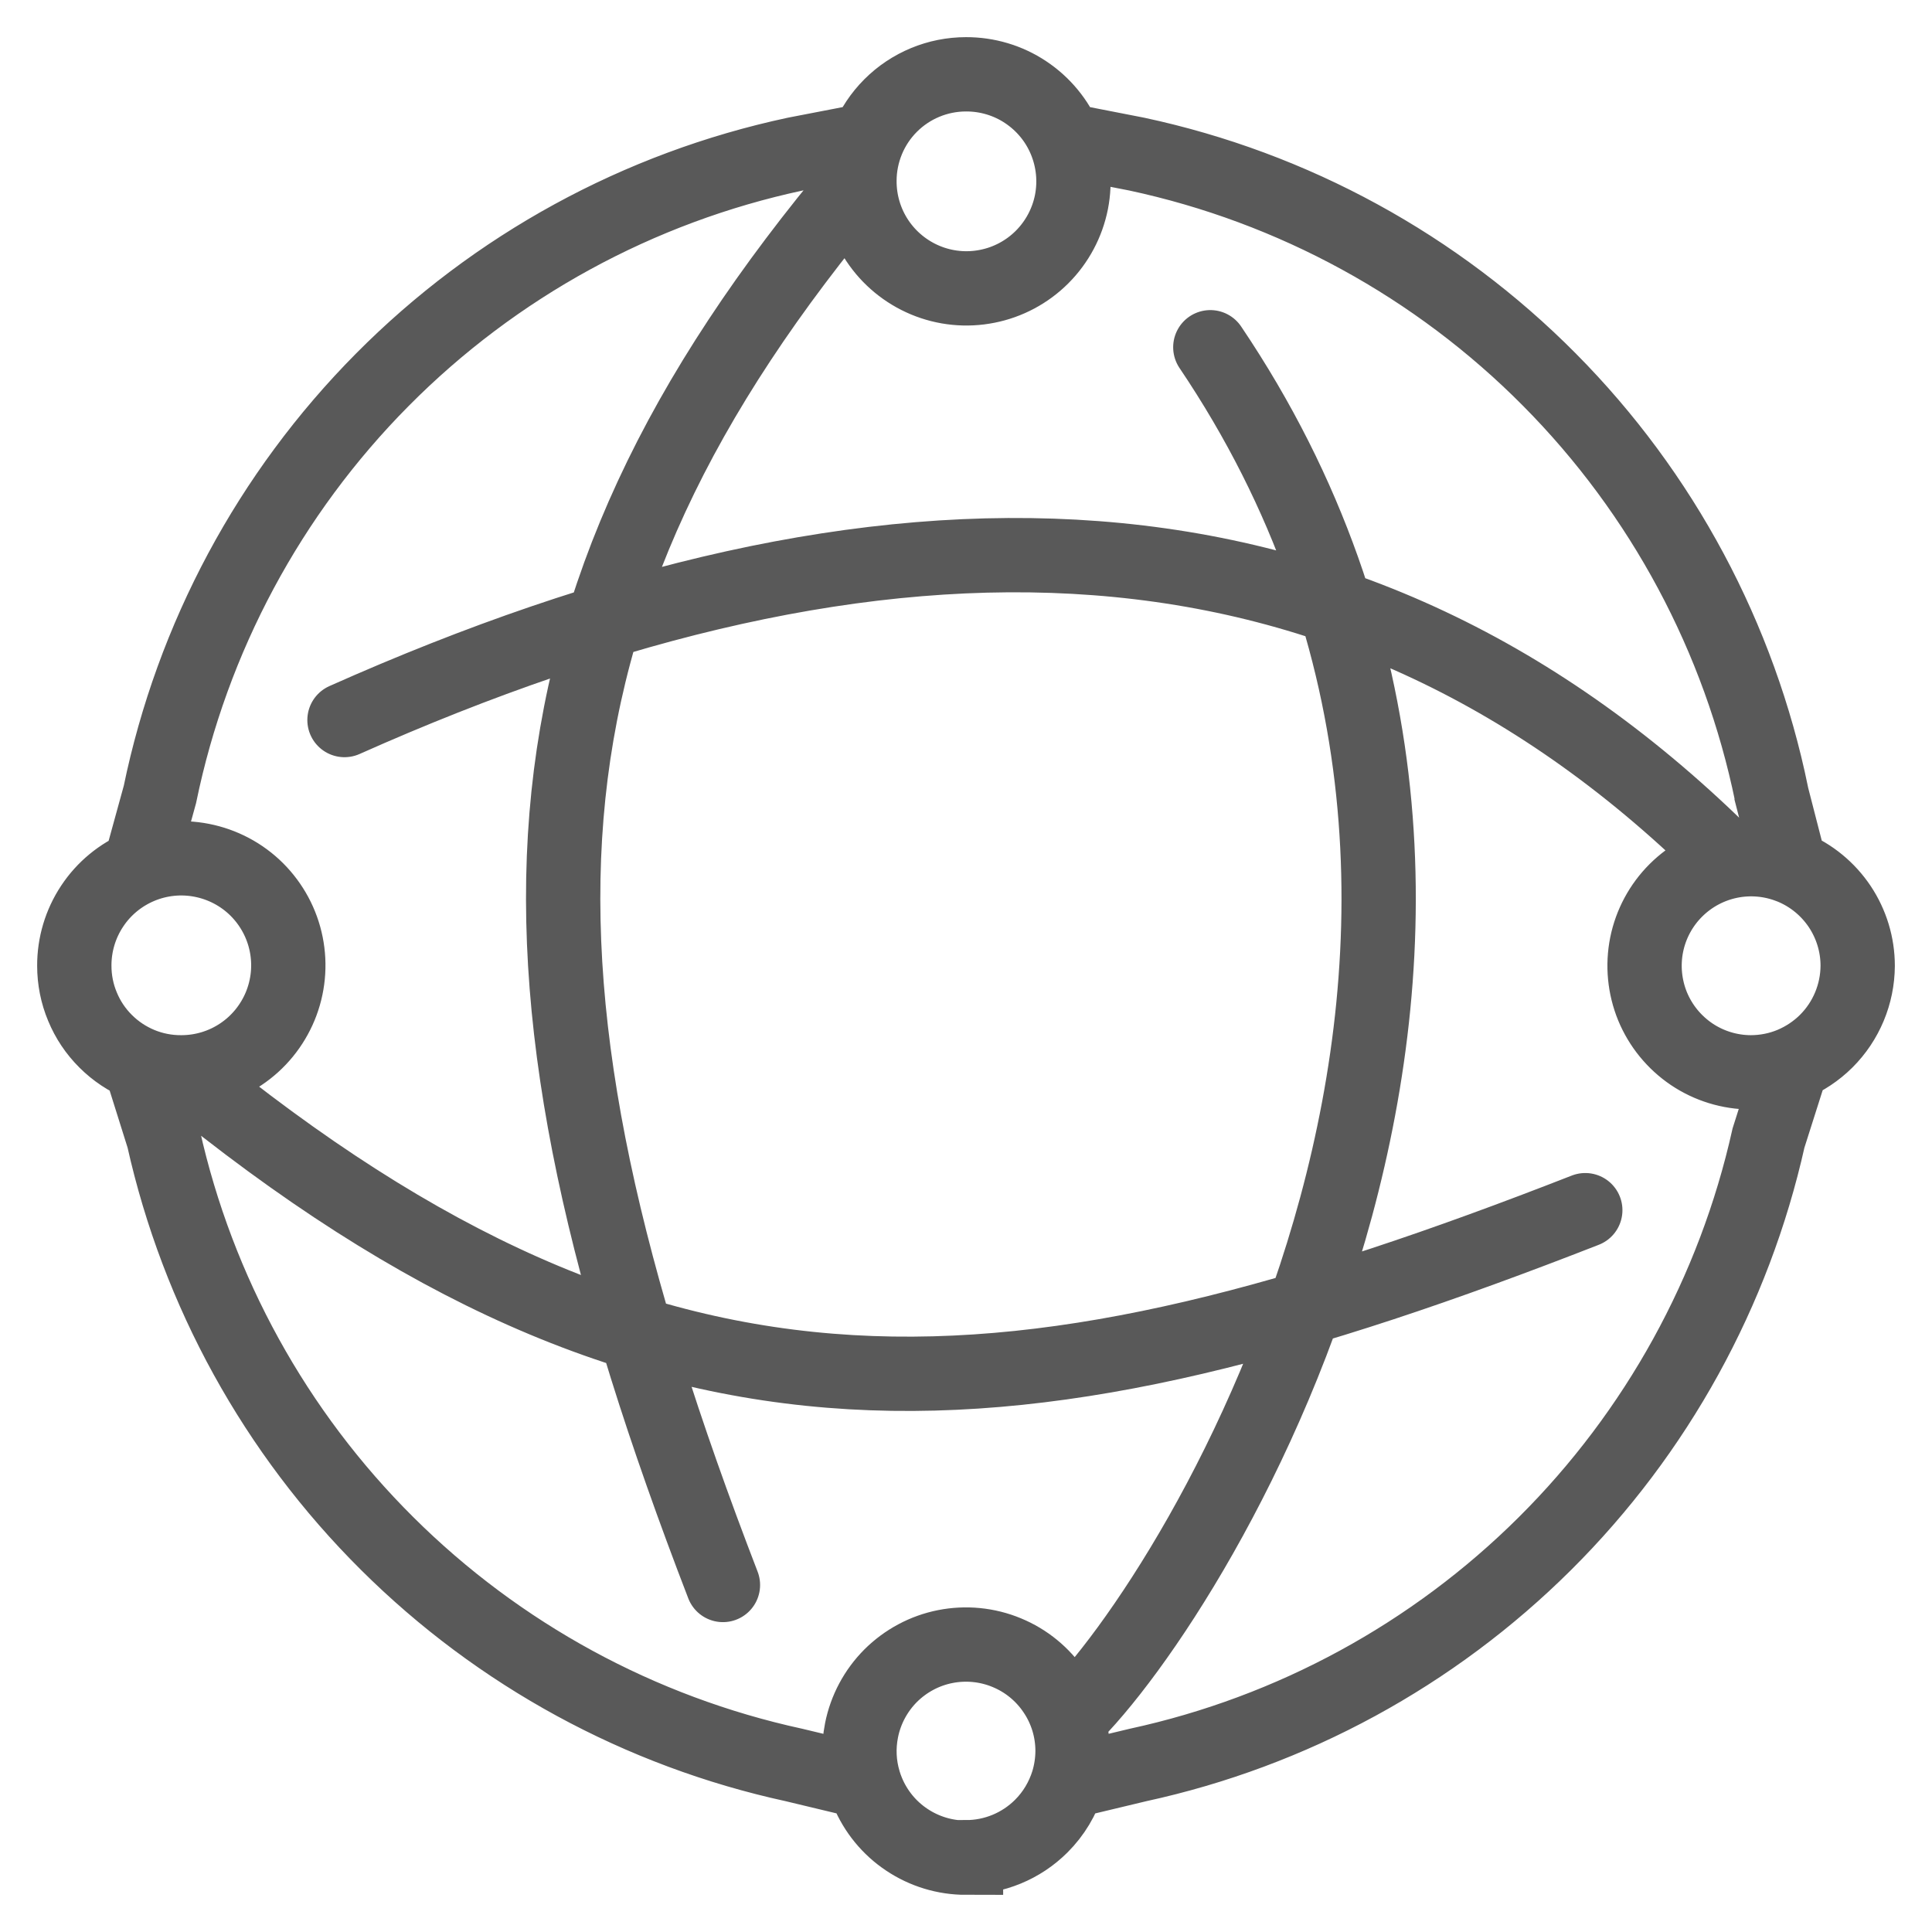 <svg width="26" height="26" viewBox="0 0 26 26" fill="none" xmlns="http://www.w3.org/2000/svg">
<path d="M14.335 1.886C14.226 1.623 14.04 1.398 13.802 1.24C13.565 1.082 13.285 0.999 13 1C12.62 1 12.255 1.151 11.986 1.42C11.851 1.555 11.746 1.714 11.675 1.886M14.335 1.886C14.445 2.15 14.474 2.44 14.419 2.72C14.363 3 14.226 3.257 14.024 3.459C13.822 3.661 13.565 3.798 13.286 3.853C13.006 3.909 12.716 3.88 12.452 3.77C12.189 3.66 11.964 3.475 11.806 3.237C11.648 2.999 11.565 2.72 11.566 2.434M14.335 1.886L15.298 2.074C17.405 2.525 19.336 3.58 20.853 5.111C22.371 6.641 23.409 8.581 23.842 10.692V10.698L24.09 11.662M11.566 2.434C6.674 8.246 6.557 13.105 9.729 21.33M11.566 2.434C11.566 2.244 11.604 2.059 11.675 1.886M16.288 4.673C21.606 12.561 16.126 21.464 14.372 23.147M4.636 9.69C11.863 6.469 18.166 6.469 23.288 11.59M1.885 11.662C1.622 11.772 1.397 11.957 1.24 12.195C1.082 12.433 0.999 12.712 1 12.997C1 13.186 1.037 13.373 1.11 13.547C1.182 13.722 1.288 13.88 1.422 14.013C1.556 14.147 1.715 14.252 1.889 14.324M1.885 11.662C2.148 11.552 2.438 11.523 2.717 11.578C2.997 11.633 3.254 11.769 3.456 11.97C3.658 12.172 3.796 12.428 3.852 12.708C3.908 12.987 3.88 13.277 3.771 13.541C3.662 13.804 3.478 14.03 3.241 14.188C3.004 14.347 2.725 14.431 2.44 14.431M1.885 11.662L2.152 10.692C2.587 8.581 3.627 6.641 5.145 5.111C6.663 3.58 8.594 2.525 10.702 2.074L11.675 1.886M2.44 14.431C2.251 14.432 2.064 14.396 1.889 14.324M2.44 14.431C8.902 19.736 13.706 19.268 21.334 16.286M1.889 14.324L2.2 15.314C2.662 17.383 3.706 19.277 5.21 20.772C6.713 22.267 8.612 23.301 10.684 23.752L11.627 23.978M23.288 11.59C23.01 11.645 22.755 11.781 22.554 11.981C22.353 12.181 22.216 12.436 22.16 12.713C22.104 12.991 22.132 13.28 22.239 13.542C22.347 13.804 22.53 14.028 22.765 14.187C23 14.345 23.277 14.43 23.56 14.431C23.753 14.431 23.942 14.393 24.116 14.32M23.288 11.59C23.557 11.537 23.836 11.562 24.09 11.662M14.372 23.147C14.331 23.014 14.271 22.886 14.192 22.769C14.035 22.533 13.811 22.349 13.549 22.241C13.287 22.132 12.998 22.104 12.72 22.159C12.442 22.214 12.187 22.351 11.986 22.551C11.786 22.752 11.649 23.008 11.594 23.286C11.548 23.517 11.559 23.754 11.627 23.978M14.372 23.147C14.413 23.282 14.434 23.423 14.434 23.566C14.433 23.707 14.412 23.846 14.372 23.978M24.09 11.662C24.099 11.665 24.108 11.669 24.116 11.672C24.378 11.781 24.601 11.965 24.759 12.201C24.916 12.437 25 12.714 25 12.997C24.998 13.378 24.846 13.743 24.576 14.012C24.443 14.144 24.286 14.248 24.116 14.32M24.116 14.32L23.8 15.314C23.338 17.383 22.294 19.278 20.791 20.773C19.288 22.268 17.388 23.302 15.316 23.752L14.372 23.978M14.372 23.978C14.303 24.202 14.181 24.408 14.012 24.576C13.743 24.844 13.379 24.994 13 24.994V25C12.716 25 12.439 24.916 12.203 24.758C11.967 24.601 11.784 24.377 11.675 24.114C11.657 24.07 11.64 24.024 11.627 23.978" stroke="#595959" stroke-linecap="round"/>
</svg>
